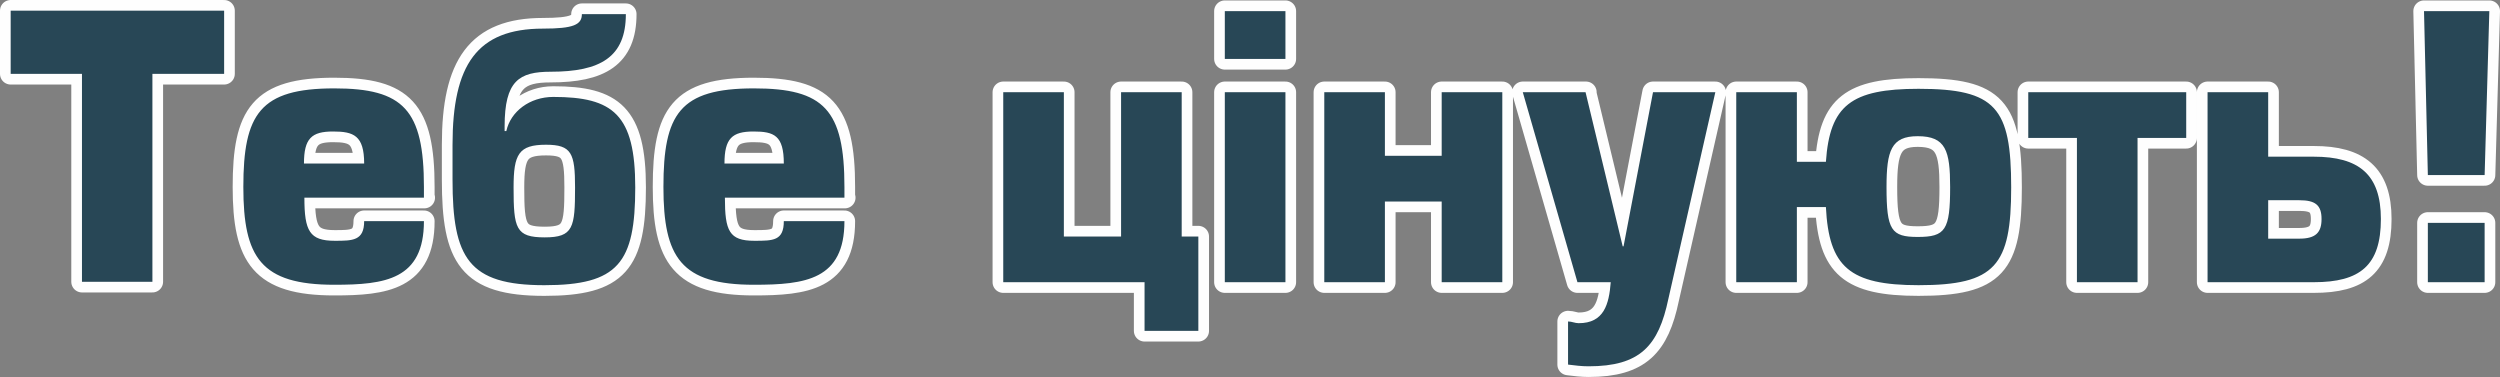 <?xml version="1.0" encoding="UTF-8"?>
<!DOCTYPE svg PUBLIC "-//W3C//DTD SVG 1.1//EN" "http://www.w3.org/Graphics/SVG/1.1/DTD/svg11.dtd">
<!-- Creator: CorelDRAW X7 -->
<svg xmlns="http://www.w3.org/2000/svg" xml:space="preserve" width="58.563mm" height="8.831mm" version="1.1" style="shape-rendering:geometricPrecision; text-rendering:geometricPrecision; image-rendering:optimizeQuality; fill-rule:evenodd; clip-rule:evenodd"
viewBox="0 0 5856 883"
 xmlns:xlink="http://www.w3.org/1999/xlink">
 <rect x="0" y="0" width="5856" height="883" fill="#808080" stroke="none"/>
 <defs>
  <style type="text/css">
   <![CDATA[
    .str0 {stroke:#FEFEFE;stroke-width:50;stroke-linecap:round;stroke-linejoin:round}
    .fil0 {fill:none;fill-rule:nonzero}
    .fil1 {fill:#284756;fill-rule:nonzero}
   ]]>
  </style>
 </defs>
 <g id="Слой_x0020_1">
  <g>
   <path class="fil0 str0" d="M358 173l167 0 0 -148 -500 0 0 148 167 0 0 487 165 0 0 -487 0 0 1 0zm354 210c0,-59 18,-75 68,-75 48,0 73,9 73,75l-140 0 -1 0zm281 80l0 -25c0,-181 -48,-231 -210,-231 -174,0 -213,60 -213,231 0,165 41,229 213,229 119,0 210,-12 210,-149l-140 0c0,46 -27,46 -69,46 -59,0 -71,-23 -71,-101l281 0 -1 0zm194 -156l-5 0 0 -11c0,-107 34,-128 108,-128 116,0 176,-34 176,-135l-103 0c0,25 -20,34 -91,34 -155,0 -212,85 -212,272l0 82c0,183 37,247 215,247 173,0 213,-52 213,-229 0,-171 -52,-212 -192,-212 -55,0 -100,34 -110,80l0 0 1 0zm92 32c60,0 68,20 68,100 0,94 -4,117 -71,117 -68,0 -73,-21 -73,-117 0,-78 12,-100 76,-100l0 0zm418 44c0,-59 18,-75 68,-75 48,0 71,9 71,75l-139 0 0 0zm281 80l0 -25c0,-181 -48,-231 -212,-231 -174,0 -212,60 -212,231 0,165 41,229 212,229 121,0 212,-12 212,-149l-142 0c0,46 -25,46 -69,46 -59,0 -69,-23 -69,-101l281 0 0 0 -1 0zm514 91l0 -338 -142 0 0 445 331 0 0 114 126 0 0 -221 -39 0 0 -338 -142 0 0 338 -133 0 0 0 -1 0zm519 -338l-142 0 0 445 142 0 0 -445zm0 -190l-142 0 0 112 142 0 0 -112zm233 190l-142 0 0 445 142 0 0 -189 133 0 0 189 142 0 0 -445 -142 0 0 149 -133 0 0 -149zm471 0l-148 0 128 445 78 0c-4,52 -16,96 -75,96 -9,0 -16,-4 -25,-4l0 101c16,2 32,4 48,4 121,0 164,-48 187,-158l110 -484 -146 0 -69 361 -2 0 -87 -361 0 0 1 0zm494 162l0 -162 -142 0 0 445 142 0 0 -176 68 0c7,140 55,183 217,183 180,0 217,-46 217,-229 0,-187 -36,-231 -217,-231 -158,0 -208,39 -217,171l-68 0 0 0 0 -1zm359 60c0,101 -11,117 -76,117 -62,0 -73,-16 -73,-117 0,-85 11,-119 73,-119 66,0 76,34 76,119zm553 -222l-370 0 0 107 114 0 0 338 142 0 0 -338 114 0 0 -107 0 0 0 0zm192 253l73 0c37,0 52,11 52,44 0,32 -14,46 -52,46l-73 0 0 -91 0 1zm0 -253l-142 0 0 445 249 0c108,0 157,-39 157,-148 0,-105 -52,-146 -157,-146l-107 0 0 -151 0 0zm507 306l-133 0 0 139 133 0 0 -139zm11 -496l-153 0 9 384 133 0 11 -384z"/>
   <path id="1" class="fil1" d="M358 173l167 0 0 -148 -500 0 0 148 167 0 0 487 165 0 0 -487 0 0 1 0zm354 210c0,-59 18,-75 68,-75 48,0 73,9 73,75l-140 0 -1 0zm281 80l0 -25c0,-181 -48,-231 -210,-231 -174,0 -213,60 -213,231 0,165 41,229 213,229 119,0 210,-12 210,-149l-140 0c0,46 -27,46 -69,46 -59,0 -71,-23 -71,-101l281 0 -1 0zm194 -156l-5 0 0 -11c0,-107 34,-128 108,-128 116,0 176,-34 176,-135l-103 0c0,25 -20,34 -91,34 -155,0 -212,85 -212,272l0 82c0,183 37,247 215,247 173,0 213,-52 213,-229 0,-171 -52,-212 -192,-212 -55,0 -100,34 -110,80l0 0 1 0zm92 32c60,0 68,20 68,100 0,94 -4,117 -71,117 -68,0 -73,-21 -73,-117 0,-78 12,-100 76,-100l0 0zm418 44c0,-59 18,-75 68,-75 48,0 71,9 71,75l-139 0 0 0zm281 80l0 -25c0,-181 -48,-231 -212,-231 -174,0 -212,60 -212,231 0,165 41,229 212,229 121,0 212,-12 212,-149l-142 0c0,46 -25,46 -69,46 -59,0 -69,-23 -69,-101l281 0 0 0 -1 0zm514 91l0 -338 -142 0 0 445 331 0 0 114 126 0 0 -221 -39 0 0 -338 -142 0 0 338 -133 0 0 0 -1 0zm519 -338l-142 0 0 445 142 0 0 -445zm0 -190l-142 0 0 112 142 0 0 -112zm233 190l-142 0 0 445 142 0 0 -189 133 0 0 189 142 0 0 -445 -142 0 0 149 -133 0 0 -149zm471 0l-148 0 128 445 78 0c-4,52 -16,96 -75,96 -9,0 -16,-4 -25,-4l0 101c16,2 32,4 48,4 121,0 164,-48 187,-158l110 -484 -146 0 -69 361 -2 0 -87 -361 0 0 1 0zm494 162l0 -162 -142 0 0 445 142 0 0 -176 68 0c7,140 55,183 217,183 180,0 217,-46 217,-229 0,-187 -36,-231 -217,-231 -158,0 -208,39 -217,171l-68 0 0 0 0 -1zm359 60c0,101 -11,117 -76,117 -62,0 -73,-16 -73,-117 0,-85 11,-119 73,-119 66,0 76,34 76,119zm553 -222l-370 0 0 107 114 0 0 338 142 0 0 -338 114 0 0 -107 0 0 0 0zm192 253l73 0c37,0 52,11 52,44 0,32 -14,46 -52,46l-73 0 0 -91 0 1zm0 -253l-142 0 0 445 249 0c108,0 157,-39 157,-148 0,-105 -52,-146 -157,-146l-107 0 0 -151 0 0zm507 306l-133 0 0 139 133 0 0 -139zm11 -496l-153 0 9 384 133 0 11 -384z"/>
  </g>
 </g>
</svg>

